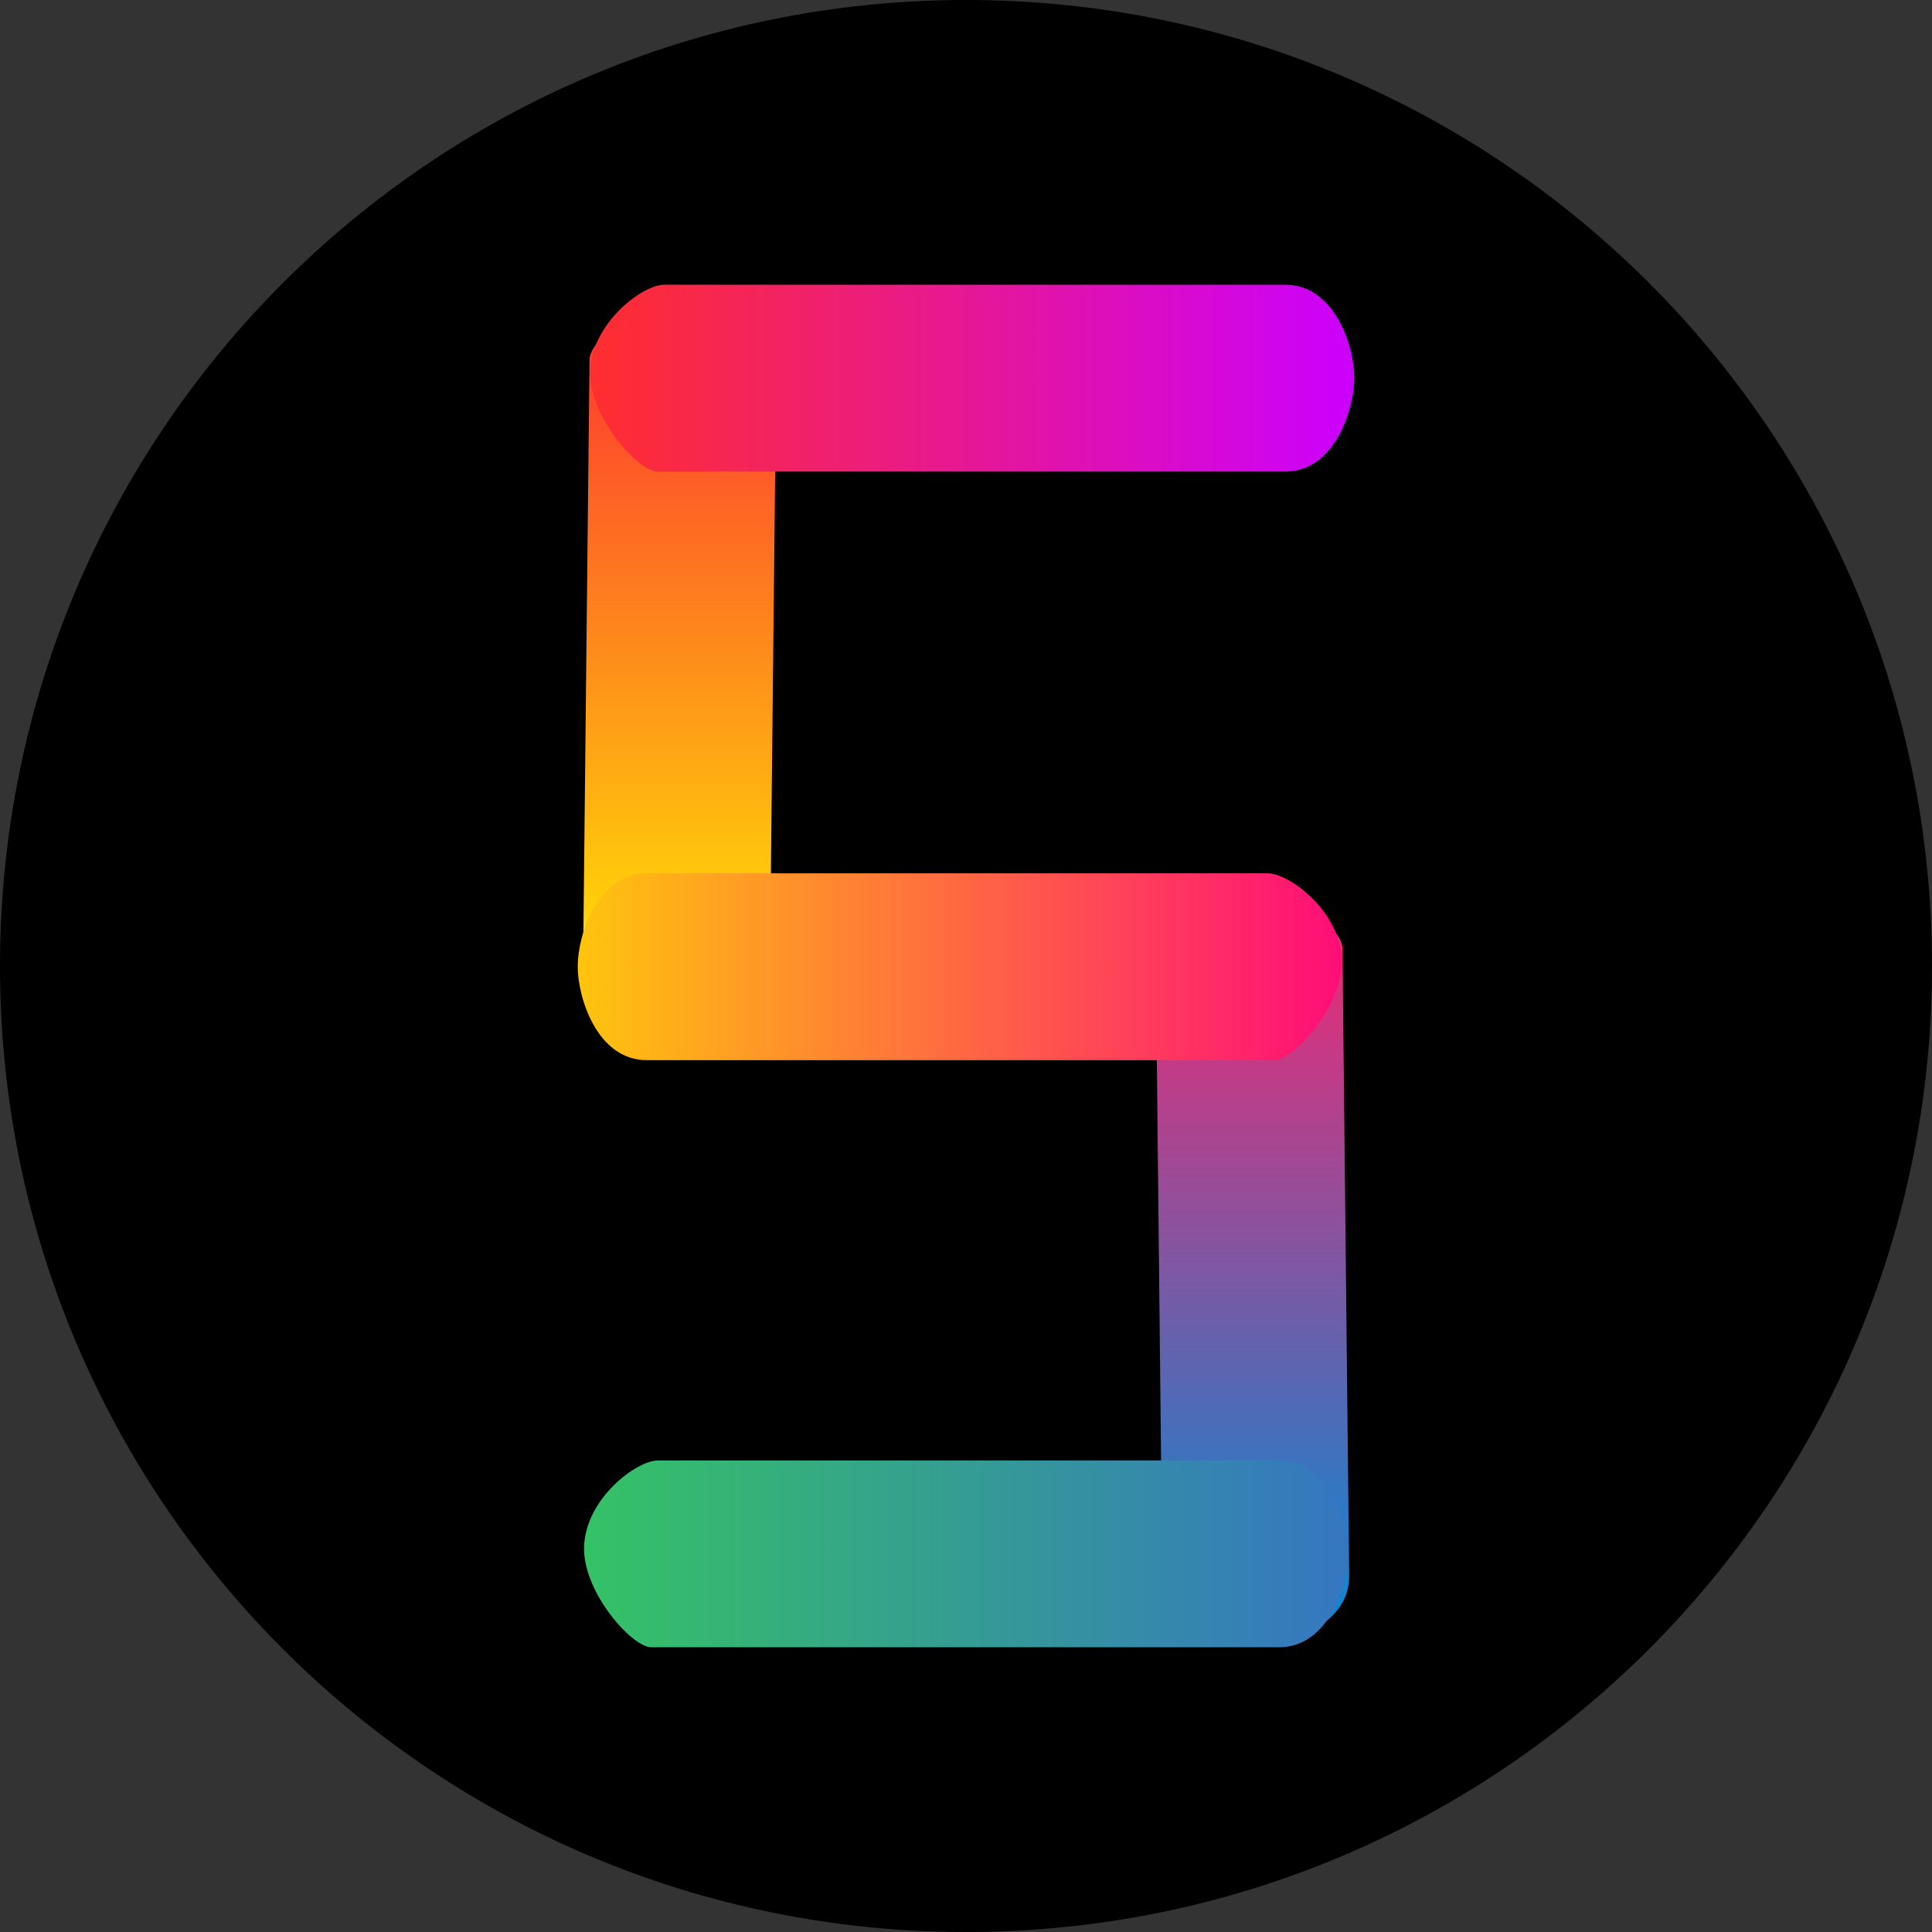<svg version="1.1" xmlns="http://www.w3.org/2000/svg" xmlns:xlink="http://www.w3.org/1999/xlink" width="230" height="230" viewBox="0,0,230,230"><rect x="0" y="0" width="230" height="230" fill="#333333" stroke="none"/><defs><linearGradient x1="205.898" y1="99.895" x2="205.898" y2="190.852" gradientUnits="userSpaceOnUse" id="color-1"><stop offset="0" stop-color="#fe2d32"/><stop offset="1" stop-color="#fff700"/></linearGradient><linearGradient x1="195.257" y1="110.017" x2="286.225" y2="110.017" gradientUnits="userSpaceOnUse" id="color-2"><stop offset="0" stop-color="#ff2e2e"/><stop offset="1" stop-color="#cc00ff"/></linearGradient><linearGradient x1="274.102" y1="169.967" x2="274.102" y2="260.925" gradientUnits="userSpaceOnUse" id="color-3"><stop offset="0" stop-color="#ff216d"/><stop offset="1" stop-color="#008cd8"/></linearGradient><linearGradient x1="193.775" y1="180.089" x2="284.743" y2="180.089" gradientUnits="userSpaceOnUse" id="color-4"><stop offset="0" stop-color="#ffc40d"/><stop offset="1" stop-color="#ff0d78"/></linearGradient><linearGradient x1="194.529" y1="249.983" x2="285.496" y2="249.983" gradientUnits="userSpaceOnUse" id="color-5"><stop offset="0" stop-color="#35c265"/><stop offset="1" stop-color="#3576c2"/></linearGradient></defs><g transform="translate(-125,-65)"><g data-paper-data="{&quot;isPaintingLayer&quot;:true}" fill-rule="nonzero" stroke="none" stroke-width="0" stroke-linecap="butt" stroke-linejoin="miter" stroke-miterlimit="10" stroke-dasharray="" stroke-dashoffset="0" style="mix-blend-mode: normal"><path d="M355,180c0,63.513 -51.487,115 -115,115c-63.513,0 -115,-51.487 -115,-115c0,-63.513 51.487,-115 115,-115c63.513,0 115,51.487 115,115z" fill="#000000"/><path d="M217.412,108.817c-0.118,11.095 -0.58,54.398 -0.788,73.927c-0.063,5.913 -7.467,8.147 -11.167,8.107c-3.713,-0.04 -11.136,-2.429 -11.073,-8.344c0.211,-19.759 0.681,-63.887 0.796,-74.74c0.024,-2.271 6.56,-7.993 11.903,-7.871c5.759,0.132 10.355,6.293 10.327,8.92z" fill="url(#color-1)"/><path d="M204.067,98.897c11.096,0 54.401,0 73.932,0c5.914,0 8.226,7.38 8.226,11.08c0,3.713 -2.31,11.161 -8.226,11.161c-19.76,0 -63.89,0 -74.744,0c-2.271,0 -8.063,-6.474 -7.997,-11.819c0.071,-5.76 6.183,-10.422 8.809,-10.422z" fill="url(#color-2)"/><path d="M262.588,178.889c-0.028,-2.627 4.568,-8.788 10.327,-8.92c5.344,-0.123 11.879,5.6 11.903,7.871c0.116,10.853 0.586,54.981 0.796,74.74c0.063,5.916 -7.359,8.305 -11.073,8.344c-3.7,0.039 -11.104,-2.194 -11.167,-8.107c-0.208,-19.529 -0.67,-62.832 -0.788,-73.927z" fill="url(#color-3)"/><path d="M284.742,179.391c0.066,5.345 -5.726,11.819 -7.997,11.819c-10.854,0 -54.984,0 -74.744,0c-5.916,0 -8.226,-7.447 -8.226,-11.161c0,-3.7 2.312,-11.08 8.226,-11.08c19.531,0 62.836,0 73.932,0c2.627,0 8.739,4.662 8.809,10.422z" fill="url(#color-4)"/><path d="M203.339,238.863c11.096,0 54.401,0 73.932,0c5.914,0 8.226,7.38 8.226,11.08c0,3.713 -2.31,11.161 -8.226,11.161c-19.76,0 -63.89,0 -74.744,0c-2.271,0 -8.063,-6.474 -7.997,-11.819c0.071,-5.76 6.183,-10.422 8.809,-10.422z" fill="url(#color-5)"/></g></g></svg>
